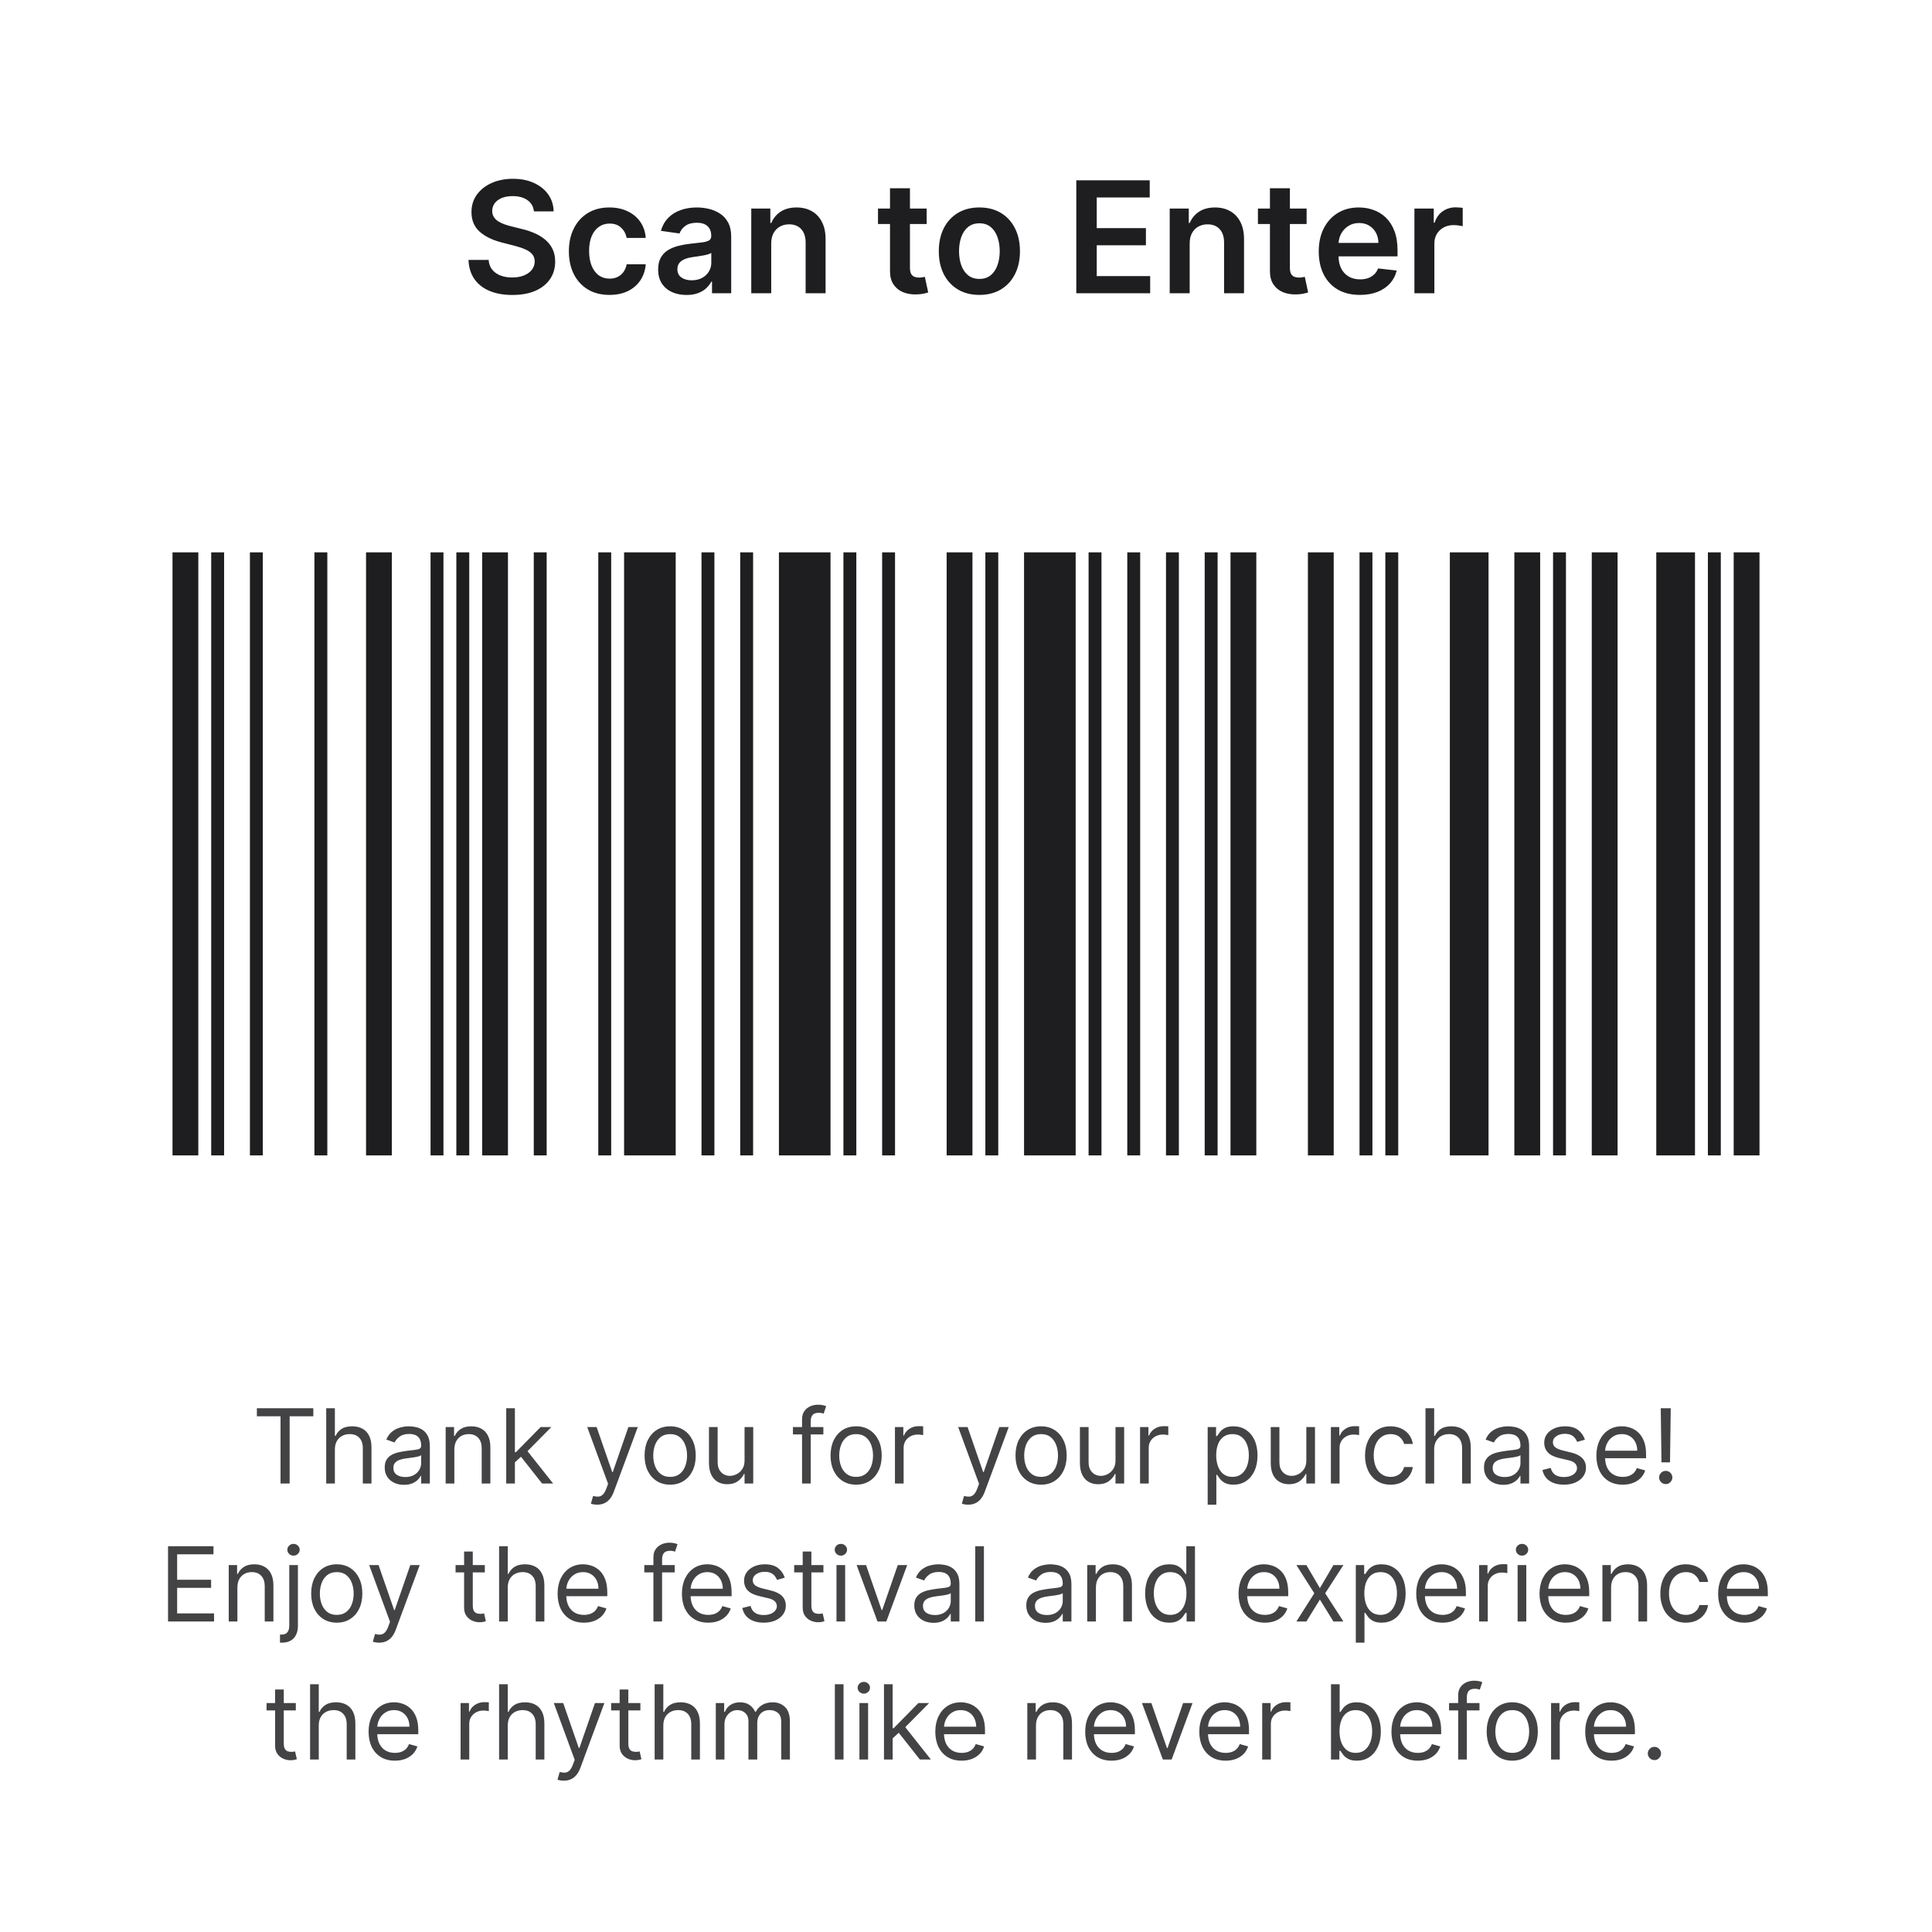 <svg width="224" height="224" viewBox="0 0 224 224" fill="none" xmlns="http://www.w3.org/2000/svg">
<path d="M61.906 24.508C61.846 23.95 61.594 23.515 61.151 23.204C60.712 22.893 60.141 22.737 59.438 22.737C58.944 22.737 58.52 22.812 58.166 22.961C57.812 23.11 57.542 23.312 57.354 23.568C57.167 23.824 57.071 24.116 57.067 24.444C57.067 24.717 57.129 24.953 57.252 25.153C57.38 25.354 57.553 25.524 57.77 25.665C57.987 25.801 58.228 25.916 58.492 26.01C58.756 26.104 59.023 26.183 59.291 26.246L60.519 26.553C61.013 26.668 61.488 26.824 61.944 27.02C62.404 27.216 62.815 27.463 63.178 27.761C63.544 28.06 63.834 28.42 64.047 28.842C64.26 29.264 64.367 29.758 64.367 30.325C64.367 31.092 64.171 31.767 63.778 32.351C63.386 32.93 62.82 33.384 62.078 33.712C61.341 34.036 60.448 34.198 59.4 34.198C58.381 34.198 57.497 34.041 56.747 33.725C56.001 33.41 55.418 32.95 54.996 32.344C54.578 31.739 54.352 31.002 54.318 30.133H56.651C56.685 30.589 56.826 30.968 57.073 31.271C57.32 31.573 57.642 31.799 58.038 31.948C58.439 32.097 58.886 32.172 59.381 32.172C59.896 32.172 60.348 32.095 60.736 31.942C61.128 31.784 61.435 31.567 61.656 31.29C61.878 31.009 61.991 30.68 61.995 30.305C61.991 29.965 61.891 29.683 61.695 29.462C61.499 29.236 61.224 29.048 60.87 28.899C60.521 28.746 60.111 28.609 59.643 28.49L58.153 28.107C57.075 27.829 56.223 27.41 55.597 26.847C54.974 26.28 54.663 25.528 54.663 24.591C54.663 23.82 54.872 23.144 55.29 22.565C55.712 21.985 56.285 21.535 57.009 21.216C57.734 20.892 58.554 20.73 59.47 20.73C60.399 20.73 61.213 20.892 61.912 21.216C62.615 21.535 63.167 21.981 63.568 22.552C63.968 23.119 64.175 23.771 64.188 24.508H61.906ZM70.661 34.192C69.681 34.192 68.839 33.977 68.136 33.546C67.437 33.116 66.898 32.521 66.519 31.763C66.144 31 65.957 30.122 65.957 29.129C65.957 28.132 66.148 27.252 66.532 26.489C66.915 25.722 67.457 25.126 68.155 24.7C68.859 24.269 69.689 24.054 70.648 24.054C71.445 24.054 72.15 24.201 72.764 24.495C73.382 24.785 73.874 25.196 74.241 25.729C74.607 26.257 74.816 26.875 74.867 27.582H72.655C72.566 27.109 72.353 26.715 72.016 26.4C71.684 26.08 71.239 25.921 70.68 25.921C70.207 25.921 69.792 26.048 69.434 26.304C69.076 26.555 68.797 26.918 68.596 27.391C68.4 27.864 68.302 28.43 68.302 29.091C68.302 29.76 68.4 30.335 68.596 30.817C68.792 31.294 69.067 31.663 69.421 31.923C69.779 32.178 70.199 32.306 70.68 32.306C71.021 32.306 71.326 32.242 71.594 32.114C71.867 31.982 72.095 31.793 72.278 31.546C72.462 31.298 72.587 30.998 72.655 30.644H74.867C74.812 31.339 74.607 31.954 74.253 32.492C73.9 33.024 73.418 33.442 72.809 33.744C72.199 34.043 71.484 34.192 70.661 34.192ZM79.592 34.198C78.97 34.198 78.41 34.087 77.911 33.866C77.417 33.64 77.025 33.307 76.735 32.869C76.45 32.43 76.307 31.889 76.307 31.245C76.307 30.691 76.409 30.233 76.614 29.871C76.818 29.509 77.097 29.219 77.451 29.001C77.805 28.784 78.203 28.62 78.646 28.509C79.094 28.394 79.556 28.311 80.033 28.26C80.609 28.2 81.075 28.147 81.433 28.1C81.791 28.049 82.051 27.972 82.213 27.87C82.379 27.764 82.462 27.599 82.462 27.378V27.34C82.462 26.858 82.32 26.485 82.034 26.221C81.749 25.957 81.337 25.825 80.8 25.825C80.234 25.825 79.784 25.948 79.452 26.195C79.124 26.442 78.902 26.734 78.787 27.071L76.626 26.764C76.797 26.168 77.078 25.669 77.47 25.268C77.862 24.864 78.342 24.561 78.908 24.361C79.475 24.156 80.102 24.054 80.788 24.054C81.261 24.054 81.731 24.109 82.2 24.22C82.669 24.331 83.097 24.514 83.485 24.77C83.873 25.021 84.184 25.364 84.418 25.799C84.657 26.234 84.776 26.777 84.776 27.429V34H82.552V32.651H82.475C82.335 32.924 82.136 33.18 81.881 33.418C81.629 33.653 81.312 33.842 80.928 33.987C80.549 34.128 80.104 34.198 79.592 34.198ZM80.193 32.498C80.658 32.498 81.06 32.406 81.401 32.223C81.742 32.035 82.004 31.788 82.188 31.482C82.375 31.175 82.469 30.84 82.469 30.478V29.321C82.396 29.381 82.273 29.436 82.098 29.487C81.928 29.538 81.736 29.583 81.523 29.621C81.31 29.66 81.099 29.694 80.89 29.724C80.681 29.754 80.5 29.779 80.347 29.8C80.001 29.847 79.692 29.924 79.42 30.03C79.147 30.137 78.932 30.286 78.774 30.478C78.617 30.666 78.538 30.908 78.538 31.207C78.538 31.633 78.693 31.954 79.004 32.172C79.315 32.389 79.712 32.498 80.193 32.498ZM89.417 28.247V34H87.103V24.182H89.315V25.85H89.43C89.656 25.3 90.016 24.864 90.51 24.54C91.008 24.216 91.624 24.054 92.357 24.054C93.035 24.054 93.625 24.199 94.128 24.489C94.635 24.778 95.027 25.198 95.304 25.748C95.585 26.298 95.724 26.965 95.719 27.749V34H93.406V28.107C93.406 27.45 93.235 26.937 92.894 26.566C92.558 26.195 92.091 26.01 91.494 26.01C91.09 26.01 90.729 26.099 90.414 26.278C90.103 26.453 89.858 26.707 89.679 27.039C89.504 27.371 89.417 27.774 89.417 28.247ZM107.439 24.182V25.972H101.795V24.182H107.439ZM103.189 21.829H105.502V31.047C105.502 31.358 105.549 31.597 105.643 31.763C105.741 31.925 105.869 32.035 106.027 32.095C106.184 32.155 106.359 32.185 106.551 32.185C106.696 32.185 106.828 32.174 106.947 32.153C107.071 32.131 107.164 32.112 107.228 32.095L107.618 33.904C107.495 33.947 107.318 33.994 107.088 34.045C106.862 34.096 106.585 34.126 106.257 34.134C105.677 34.151 105.155 34.064 104.691 33.872C104.226 33.676 103.858 33.374 103.585 32.965C103.316 32.555 103.184 32.044 103.189 31.43V21.829ZM113.552 34.192C112.593 34.192 111.762 33.981 111.059 33.559C110.356 33.137 109.81 32.547 109.422 31.788C109.039 31.03 108.847 30.143 108.847 29.129C108.847 28.115 109.039 27.227 109.422 26.464C109.81 25.701 110.356 25.109 111.059 24.687C111.762 24.265 112.593 24.054 113.552 24.054C114.51 24.054 115.341 24.265 116.045 24.687C116.748 25.109 117.291 25.701 117.675 26.464C118.062 27.227 118.256 28.115 118.256 29.129C118.256 30.143 118.062 31.03 117.675 31.788C117.291 32.547 116.748 33.137 116.045 33.559C115.341 33.981 114.51 34.192 113.552 34.192ZM113.564 32.338C114.084 32.338 114.519 32.195 114.868 31.91C115.218 31.62 115.478 31.232 115.648 30.746C115.823 30.261 115.91 29.72 115.91 29.123C115.91 28.522 115.823 27.979 115.648 27.493C115.478 27.003 115.218 26.613 114.868 26.323C114.519 26.033 114.084 25.889 113.564 25.889C113.032 25.889 112.589 26.033 112.235 26.323C111.885 26.613 111.623 27.003 111.449 27.493C111.278 27.979 111.193 28.522 111.193 29.123C111.193 29.72 111.278 30.261 111.449 30.746C111.623 31.232 111.885 31.62 112.235 31.91C112.589 32.195 113.032 32.338 113.564 32.338ZM124.787 34V20.909H133.301V22.897H127.159V26.451H132.86V28.439H127.159V32.012H133.353V34H124.787ZM137.933 28.247V34H135.619V24.182H137.83V25.85H137.945C138.171 25.3 138.531 24.864 139.026 24.54C139.524 24.216 140.14 24.054 140.873 24.054C141.55 24.054 142.141 24.199 142.643 24.489C143.151 24.778 143.543 25.198 143.82 25.748C144.101 26.298 144.239 26.965 144.235 27.749V34H141.921V28.107C141.921 27.45 141.751 26.937 141.41 26.566C141.073 26.195 140.607 26.01 140.01 26.01C139.605 26.01 139.245 26.099 138.93 26.278C138.619 26.453 138.374 26.707 138.195 27.039C138.02 27.371 137.933 27.774 137.933 28.247ZM151.49 24.182V25.972H145.846V24.182H151.49ZM147.239 21.829H149.553V31.047C149.553 31.358 149.6 31.597 149.694 31.763C149.792 31.925 149.92 32.035 150.077 32.095C150.235 32.155 150.41 32.185 150.602 32.185C150.746 32.185 150.879 32.174 150.998 32.153C151.121 32.131 151.215 32.112 151.279 32.095L151.669 33.904C151.545 33.947 151.369 33.994 151.138 34.045C150.913 34.096 150.636 34.126 150.308 34.134C149.728 34.151 149.206 34.064 148.741 33.872C148.277 33.676 147.908 33.374 147.636 32.965C147.367 32.555 147.235 32.044 147.239 31.43V21.829ZM157.666 34.192C156.682 34.192 155.832 33.987 155.116 33.578C154.404 33.165 153.857 32.581 153.473 31.827C153.09 31.068 152.898 30.175 152.898 29.148C152.898 28.139 153.09 27.252 153.473 26.489C153.861 25.722 154.402 25.126 155.097 24.7C155.791 24.269 156.607 24.054 157.545 24.054C158.15 24.054 158.721 24.152 159.258 24.348C159.799 24.54 160.276 24.838 160.69 25.243C161.107 25.648 161.436 26.163 161.674 26.79C161.913 27.412 162.032 28.153 162.032 29.014V29.724H153.985V28.164H159.814C159.81 27.721 159.714 27.327 159.526 26.982C159.339 26.632 159.077 26.357 158.74 26.157C158.408 25.957 158.02 25.857 157.577 25.857C157.104 25.857 156.688 25.972 156.33 26.202C155.972 26.428 155.693 26.726 155.493 27.097C155.297 27.463 155.197 27.866 155.193 28.305V29.666C155.193 30.237 155.297 30.727 155.506 31.136C155.715 31.541 156.007 31.852 156.382 32.07C156.757 32.283 157.195 32.389 157.698 32.389C158.035 32.389 158.34 32.342 158.612 32.249C158.885 32.151 159.122 32.008 159.322 31.82C159.522 31.633 159.673 31.401 159.776 31.124L161.936 31.366C161.8 31.938 161.54 32.436 161.156 32.862C160.777 33.284 160.291 33.612 159.699 33.847C159.107 34.077 158.429 34.192 157.666 34.192ZM163.99 34V24.182H166.233V25.818H166.336C166.515 25.251 166.821 24.815 167.256 24.508C167.695 24.197 168.196 24.041 168.758 24.041C168.886 24.041 169.029 24.048 169.186 24.06C169.348 24.069 169.483 24.084 169.589 24.105V26.234C169.491 26.2 169.336 26.17 169.123 26.144C168.914 26.114 168.711 26.099 168.515 26.099C168.093 26.099 167.714 26.191 167.377 26.374C167.045 26.553 166.783 26.803 166.591 27.122C166.4 27.442 166.304 27.81 166.304 28.228V34H163.99Z" fill="#1E1E20"/>
<path d="M22.992 64.041H20V133.959H22.992V64.041Z" fill="#1E1E20"/>
<path d="M25.983 64.041H24.487V133.959H25.983V64.041Z" fill="#1E1E20"/>
<path d="M30.471 64.041H28.976V133.959H30.471V64.041Z" fill="#1E1E20"/>
<path d="M37.951 64.041H36.455V133.959H37.951V64.041Z" fill="#1E1E20"/>
<path d="M45.431 64.041H42.44V133.959H45.431V64.041Z" fill="#1E1E20"/>
<path d="M51.415 64.041H49.919V133.959H51.415V64.041Z" fill="#1E1E20"/>
<path d="M54.406 64.041H52.91V133.959H54.406V64.041Z" fill="#1E1E20"/>
<path d="M58.894 64.041H55.902V133.959H58.894V64.041Z" fill="#1E1E20"/>
<path d="M63.382 64.041H61.886V133.959H63.382V64.041Z" fill="#1E1E20"/>
<path d="M70.862 64.041H69.366V133.959H70.862V64.041Z" fill="#1E1E20"/>
<path d="M78.342 64.041H72.358V133.959H78.342V64.041Z" fill="#1E1E20"/>
<path d="M82.829 64.041H81.333V133.959H82.829V64.041Z" fill="#1E1E20"/>
<path d="M87.317 64.041H85.821V133.959H87.317V64.041Z" fill="#1E1E20"/>
<path d="M96.292 64.041H90.309V133.959H96.292V64.041Z" fill="#1E1E20"/>
<path d="M99.284 64.041H97.788V133.959H99.284V64.041Z" fill="#1E1E20"/>
<path d="M103.772 64.041H102.276V133.959H103.772V64.041Z" fill="#1E1E20"/>
<path d="M112.748 64.041H109.756V133.959H112.748V64.041Z" fill="#1E1E20"/>
<path d="M115.74 64.041H114.244V133.959H115.74V64.041Z" fill="#1E1E20"/>
<path d="M124.715 64.041H118.731V133.959H124.715V64.041Z" fill="#1E1E20"/>
<path d="M127.708 64.041H126.212V133.959H127.708V64.041Z" fill="#1E1E20"/>
<path d="M132.195 64.041H130.699V133.959H132.195V64.041Z" fill="#1E1E20"/>
<path d="M136.682 64.041H135.187V133.959H136.682V64.041Z" fill="#1E1E20"/>
<path d="M141.171 64.041H139.675V133.959H141.171V64.041Z" fill="#1E1E20"/>
<path d="M145.659 64.041H142.667V133.959H145.659V64.041Z" fill="#1E1E20"/>
<path d="M154.633 64.041H151.642V133.959H154.633V64.041Z" fill="#1E1E20"/>
<path d="M159.122 64.041H157.626V133.959H159.122V64.041Z" fill="#1E1E20"/>
<path d="M162.114 64.041H160.618V133.959H162.114V64.041Z" fill="#1E1E20"/>
<path d="M172.585 64.041H168.098V133.959H172.585V64.041Z" fill="#1E1E20"/>
<path d="M178.569 64.041H175.577V133.959H178.569V64.041Z" fill="#1E1E20"/>
<path d="M181.56 64.041H180.064V133.959H181.56V64.041Z" fill="#1E1E20"/>
<path d="M187.545 64.041H184.553V133.959H187.545V64.041Z" fill="#1E1E20"/>
<path d="M196.52 64.041H192.032V133.959H196.52V64.041Z" fill="#1E1E20"/>
<path d="M199.513 64.041H198.017V133.959H199.513V64.041Z" fill="#1E1E20"/>
<path d="M204 64.041H201.008V133.959H204V64.041Z" fill="#1E1E20"/>
<path d="M29.781 164.21V163.273H36.326V164.21H33.582V172H32.525V164.21H29.781ZM38.827 168.062V172H37.821V163.273H38.827V166.477H38.912C39.065 166.139 39.295 165.871 39.602 165.672C39.912 165.47 40.324 165.369 40.838 165.369C41.284 165.369 41.675 165.459 42.01 165.638C42.345 165.814 42.605 166.085 42.79 166.452C42.977 166.815 43.071 167.278 43.071 167.841V172H42.065V167.909C42.065 167.389 41.93 166.987 41.66 166.703C41.393 166.416 41.023 166.273 40.548 166.273C40.219 166.273 39.923 166.342 39.662 166.482C39.403 166.621 39.199 166.824 39.048 167.091C38.9 167.358 38.827 167.682 38.827 168.062ZM46.837 172.153C46.422 172.153 46.046 172.075 45.708 171.919C45.37 171.76 45.101 171.531 44.902 171.233C44.703 170.932 44.604 170.568 44.604 170.142C44.604 169.767 44.678 169.463 44.825 169.23C44.973 168.994 45.171 168.81 45.418 168.676C45.665 168.543 45.938 168.443 46.236 168.378C46.537 168.31 46.84 168.256 47.144 168.216C47.541 168.165 47.864 168.126 48.111 168.101C48.361 168.072 48.543 168.026 48.656 167.96C48.773 167.895 48.831 167.781 48.831 167.619V167.585C48.831 167.165 48.716 166.838 48.486 166.605C48.259 166.372 47.913 166.256 47.45 166.256C46.97 166.256 46.594 166.361 46.321 166.571C46.048 166.781 45.857 167.006 45.746 167.244L44.791 166.903C44.962 166.506 45.189 166.196 45.473 165.974C45.76 165.75 46.073 165.594 46.411 165.506C46.752 165.415 47.087 165.369 47.416 165.369C47.627 165.369 47.868 165.395 48.141 165.446C48.416 165.494 48.682 165.595 48.938 165.749C49.196 165.902 49.411 166.134 49.581 166.443C49.752 166.753 49.837 167.168 49.837 167.688V172H48.831V171.114H48.78C48.712 171.256 48.598 171.408 48.439 171.57C48.28 171.732 48.068 171.869 47.804 171.983C47.54 172.097 47.218 172.153 46.837 172.153ZM46.99 171.25C47.388 171.25 47.723 171.172 47.996 171.016C48.272 170.859 48.479 170.658 48.618 170.411C48.76 170.163 48.831 169.903 48.831 169.631V168.71C48.788 168.761 48.695 168.808 48.55 168.851C48.408 168.891 48.243 168.926 48.056 168.957C47.871 168.986 47.691 169.011 47.514 169.034C47.341 169.054 47.2 169.071 47.093 169.085C46.831 169.119 46.587 169.175 46.36 169.251C46.135 169.325 45.953 169.437 45.814 169.588C45.678 169.736 45.61 169.937 45.61 170.193C45.61 170.543 45.739 170.807 45.997 170.986C46.259 171.162 46.59 171.25 46.99 171.25ZM52.678 168.062V172H51.672V165.455H52.644V166.477H52.729C52.883 166.145 53.116 165.878 53.428 165.676C53.741 165.472 54.144 165.369 54.638 165.369C55.081 165.369 55.469 165.46 55.802 165.642C56.134 165.821 56.393 166.094 56.577 166.46C56.762 166.824 56.854 167.284 56.854 167.841V172H55.849V167.909C55.849 167.395 55.715 166.994 55.448 166.707C55.181 166.418 54.815 166.273 54.349 166.273C54.028 166.273 53.741 166.342 53.488 166.482C53.238 166.621 53.04 166.824 52.895 167.091C52.751 167.358 52.678 167.682 52.678 168.062ZM59.629 169.614L59.612 168.369H59.817L62.681 165.455H63.925L60.874 168.54H60.788L59.629 169.614ZM58.692 172V163.273H59.698V172H58.692ZM62.851 172L60.294 168.761L61.01 168.062L64.129 172H62.851ZM69.242 174.455C69.072 174.455 68.92 174.44 68.786 174.412C68.653 174.386 68.56 174.361 68.509 174.335L68.765 173.449C69.009 173.511 69.225 173.534 69.412 173.517C69.6 173.5 69.766 173.416 69.911 173.266C70.059 173.118 70.194 172.878 70.316 172.545L70.503 172.034L68.083 165.455H69.174L70.981 170.67H71.049L72.856 165.455H73.947L71.168 172.955C71.043 173.293 70.888 173.572 70.704 173.794C70.519 174.018 70.305 174.185 70.06 174.293C69.819 174.401 69.546 174.455 69.242 174.455ZM77.699 172.136C77.108 172.136 76.589 171.996 76.143 171.714C75.7 171.433 75.353 171.04 75.103 170.534C74.856 170.028 74.733 169.437 74.733 168.761C74.733 168.08 74.856 167.484 75.103 166.976C75.353 166.467 75.7 166.072 76.143 165.791C76.589 165.51 77.108 165.369 77.699 165.369C78.29 165.369 78.807 165.51 79.25 165.791C79.696 166.072 80.042 166.467 80.29 166.976C80.54 167.484 80.665 168.08 80.665 168.761C80.665 169.437 80.54 170.028 80.29 170.534C80.042 171.04 79.696 171.433 79.25 171.714C78.807 171.996 78.29 172.136 77.699 172.136ZM77.699 171.233C78.147 171.233 78.517 171.118 78.807 170.888C79.096 170.658 79.311 170.355 79.45 169.98C79.589 169.605 79.659 169.199 79.659 168.761C79.659 168.324 79.589 167.916 79.45 167.538C79.311 167.161 79.096 166.855 78.807 166.622C78.517 166.389 78.147 166.273 77.699 166.273C77.25 166.273 76.88 166.389 76.591 166.622C76.301 166.855 76.087 167.161 75.947 167.538C75.808 167.916 75.739 168.324 75.739 168.761C75.739 169.199 75.808 169.605 75.947 169.98C76.087 170.355 76.301 170.658 76.591 170.888C76.88 171.118 77.25 171.233 77.699 171.233ZM86.325 169.324V165.455H87.33V172H86.325V170.892H86.257C86.103 171.224 85.865 171.507 85.541 171.74C85.217 171.97 84.808 172.085 84.313 172.085C83.904 172.085 83.541 171.996 83.222 171.817C82.904 171.635 82.654 171.362 82.472 170.999C82.291 170.632 82.2 170.17 82.2 169.614V165.455H83.205V169.545C83.205 170.023 83.339 170.403 83.606 170.688C83.876 170.972 84.22 171.114 84.637 171.114C84.887 171.114 85.141 171.05 85.4 170.922C85.661 170.794 85.88 170.598 86.056 170.334C86.235 170.07 86.325 169.733 86.325 169.324ZM95.462 165.455V166.307H91.934V165.455H95.462ZM92.991 172V164.551C92.991 164.176 93.079 163.864 93.255 163.614C93.431 163.364 93.66 163.176 93.941 163.051C94.222 162.926 94.519 162.864 94.832 162.864C95.079 162.864 95.28 162.884 95.437 162.923C95.593 162.963 95.709 163 95.786 163.034L95.496 163.903C95.445 163.886 95.374 163.865 95.283 163.839C95.195 163.814 95.079 163.801 94.934 163.801C94.601 163.801 94.361 163.885 94.214 164.053C94.069 164.22 93.996 164.466 93.996 164.79V172H92.991ZM99.261 172.136C98.67 172.136 98.152 171.996 97.706 171.714C97.263 171.433 96.916 171.04 96.666 170.534C96.419 170.028 96.295 169.437 96.295 168.761C96.295 168.08 96.419 167.484 96.666 166.976C96.916 166.467 97.263 166.072 97.706 165.791C98.152 165.51 98.67 165.369 99.261 165.369C99.852 165.369 100.369 165.51 100.812 165.791C101.258 166.072 101.605 166.467 101.852 166.976C102.102 167.484 102.227 168.08 102.227 168.761C102.227 169.437 102.102 170.028 101.852 170.534C101.605 171.04 101.258 171.433 100.812 171.714C100.369 171.996 99.852 172.136 99.261 172.136ZM99.261 171.233C99.71 171.233 100.079 171.118 100.369 170.888C100.659 170.658 100.873 170.355 101.013 169.98C101.152 169.605 101.221 169.199 101.221 168.761C101.221 168.324 101.152 167.916 101.013 167.538C100.873 167.161 100.659 166.855 100.369 166.622C100.079 166.389 99.71 166.273 99.261 166.273C98.812 166.273 98.443 166.389 98.153 166.622C97.864 166.855 97.649 167.161 97.51 167.538C97.371 167.916 97.301 168.324 97.301 168.761C97.301 169.199 97.371 169.605 97.51 169.98C97.649 170.355 97.864 170.658 98.153 170.888C98.443 171.118 98.812 171.233 99.261 171.233ZM103.762 172V165.455H104.734V166.443H104.802C104.921 166.119 105.137 165.857 105.45 165.655C105.762 165.453 106.115 165.352 106.507 165.352C106.58 165.352 106.673 165.354 106.784 165.357C106.894 165.359 106.978 165.364 107.035 165.369V166.392C107.001 166.384 106.923 166.371 106.801 166.354C106.681 166.334 106.555 166.324 106.421 166.324C106.103 166.324 105.819 166.391 105.569 166.524C105.322 166.655 105.126 166.837 104.981 167.07C104.839 167.3 104.768 167.562 104.768 167.858V172H103.762ZM112.25 174.455C112.079 174.455 111.927 174.44 111.794 174.412C111.66 174.386 111.568 174.361 111.517 174.335L111.773 173.449C112.017 173.511 112.233 173.534 112.42 173.517C112.608 173.5 112.774 173.416 112.919 173.266C113.067 173.118 113.202 172.878 113.324 172.545L113.511 172.034L111.091 165.455H112.182L113.988 170.67H114.057L115.863 165.455H116.954L114.176 172.955C114.051 173.293 113.896 173.572 113.711 173.794C113.527 174.018 113.312 174.185 113.068 174.293C112.827 174.401 112.554 174.455 112.25 174.455ZM120.706 172.136C120.116 172.136 119.597 171.996 119.151 171.714C118.708 171.433 118.361 171.04 118.111 170.534C117.864 170.028 117.741 169.437 117.741 168.761C117.741 168.08 117.864 167.484 118.111 166.976C118.361 166.467 118.708 166.072 119.151 165.791C119.597 165.51 120.116 165.369 120.706 165.369C121.297 165.369 121.814 165.51 122.258 165.791C122.704 166.072 123.05 166.467 123.297 166.976C123.547 167.484 123.672 168.08 123.672 168.761C123.672 169.437 123.547 170.028 123.297 170.534C123.05 171.04 122.704 171.433 122.258 171.714C121.814 171.996 121.297 172.136 120.706 172.136ZM120.706 171.233C121.155 171.233 121.525 171.118 121.814 170.888C122.104 170.658 122.319 170.355 122.458 169.98C122.597 169.605 122.667 169.199 122.667 168.761C122.667 168.324 122.597 167.916 122.458 167.538C122.319 167.161 122.104 166.855 121.814 166.622C121.525 166.389 121.155 166.273 120.706 166.273C120.258 166.273 119.888 166.389 119.599 166.622C119.309 166.855 119.094 167.161 118.955 167.538C118.816 167.916 118.746 168.324 118.746 168.761C118.746 169.199 118.816 169.605 118.955 169.98C119.094 170.355 119.309 170.658 119.599 170.888C119.888 171.118 120.258 171.233 120.706 171.233ZM129.333 169.324V165.455H130.338V172H129.333V170.892H129.264C129.111 171.224 128.872 171.507 128.548 171.74C128.225 171.97 127.816 172.085 127.321 172.085C126.912 172.085 126.548 171.996 126.23 171.817C125.912 171.635 125.662 171.362 125.48 170.999C125.298 170.632 125.208 170.17 125.208 169.614V165.455H126.213V169.545C126.213 170.023 126.347 170.403 126.614 170.688C126.884 170.972 127.227 171.114 127.645 171.114C127.895 171.114 128.149 171.05 128.408 170.922C128.669 170.794 128.888 170.598 129.064 170.334C129.243 170.07 129.333 169.733 129.333 169.324ZM132.18 172V165.455H133.152V166.443H133.22C133.339 166.119 133.555 165.857 133.868 165.655C134.18 165.453 134.532 165.352 134.925 165.352C134.998 165.352 135.091 165.354 135.202 165.357C135.312 165.359 135.396 165.364 135.453 165.369V166.392C135.419 166.384 135.341 166.371 135.219 166.354C135.099 166.334 134.973 166.324 134.839 166.324C134.521 166.324 134.237 166.391 133.987 166.524C133.74 166.655 133.544 166.837 133.399 167.07C133.257 167.3 133.186 167.562 133.186 167.858V172H132.18ZM140.02 174.455V165.455H140.992V166.494H141.111C141.185 166.381 141.287 166.236 141.418 166.06C141.551 165.881 141.742 165.722 141.989 165.582C142.239 165.44 142.577 165.369 143.003 165.369C143.554 165.369 144.04 165.507 144.46 165.783C144.881 166.058 145.209 166.449 145.445 166.955C145.681 167.46 145.798 168.057 145.798 168.744C145.798 169.438 145.681 170.038 145.445 170.547C145.209 171.053 144.882 171.445 144.465 171.723C144.047 171.999 143.566 172.136 143.02 172.136C142.6 172.136 142.263 172.067 142.01 171.928C141.757 171.786 141.563 171.625 141.426 171.446C141.29 171.264 141.185 171.114 141.111 170.994H141.026V174.455H140.02ZM141.009 168.727C141.009 169.222 141.081 169.658 141.226 170.036C141.371 170.411 141.583 170.705 141.861 170.918C142.139 171.128 142.48 171.233 142.884 171.233C143.304 171.233 143.655 171.122 143.936 170.901C144.22 170.676 144.433 170.375 144.575 169.997C144.72 169.616 144.793 169.193 144.793 168.727C144.793 168.267 144.722 167.852 144.58 167.483C144.441 167.111 144.229 166.817 143.945 166.601C143.664 166.382 143.31 166.273 142.884 166.273C142.475 166.273 142.131 166.376 141.852 166.584C141.574 166.788 141.364 167.075 141.222 167.445C141.08 167.811 141.009 168.239 141.009 168.727ZM151.458 169.324V165.455H152.463V172H151.458V170.892H151.389C151.236 171.224 150.997 171.507 150.673 171.74C150.35 171.97 149.941 172.085 149.446 172.085C149.037 172.085 148.673 171.996 148.355 171.817C148.037 171.635 147.787 171.362 147.605 170.999C147.423 170.632 147.333 170.17 147.333 169.614V165.455H148.338V169.545C148.338 170.023 148.472 170.403 148.739 170.688C149.009 170.972 149.352 171.114 149.77 171.114C150.02 171.114 150.274 171.05 150.533 170.922C150.794 170.794 151.013 170.598 151.189 170.334C151.368 170.07 151.458 169.733 151.458 169.324ZM154.305 172V165.455H155.277V166.443H155.345C155.464 166.119 155.68 165.857 155.993 165.655C156.305 165.453 156.657 165.352 157.05 165.352C157.123 165.352 157.216 165.354 157.327 165.357C157.437 165.359 157.521 165.364 157.578 165.369V166.392C157.544 166.384 157.466 166.371 157.344 166.354C157.224 166.334 157.098 166.324 156.964 166.324C156.646 166.324 156.362 166.391 156.112 166.524C155.865 166.655 155.669 166.837 155.524 167.07C155.382 167.3 155.311 167.562 155.311 167.858V172H154.305ZM161.23 172.136C160.616 172.136 160.088 171.991 159.645 171.702C159.202 171.412 158.861 171.013 158.622 170.504C158.383 169.996 158.264 169.415 158.264 168.761C158.264 168.097 158.386 167.51 158.631 167.001C158.878 166.49 159.221 166.091 159.662 165.804C160.105 165.514 160.622 165.369 161.213 165.369C161.673 165.369 162.088 165.455 162.457 165.625C162.827 165.795 163.129 166.034 163.365 166.341C163.601 166.648 163.747 167.006 163.804 167.415H162.798C162.721 167.116 162.551 166.852 162.287 166.622C162.025 166.389 161.673 166.273 161.23 166.273C160.838 166.273 160.494 166.375 160.199 166.58C159.906 166.781 159.677 167.067 159.513 167.436C159.351 167.803 159.27 168.233 159.27 168.727C159.27 169.233 159.349 169.673 159.508 170.048C159.67 170.423 159.898 170.714 160.19 170.922C160.486 171.129 160.832 171.233 161.23 171.233C161.491 171.233 161.729 171.188 161.942 171.097C162.155 171.006 162.335 170.875 162.483 170.705C162.631 170.534 162.736 170.33 162.798 170.091H163.804C163.747 170.477 163.606 170.825 163.382 171.135C163.16 171.442 162.866 171.686 162.5 171.868C162.136 172.047 161.713 172.136 161.23 172.136ZM166.28 168.062V172H165.274V163.273H166.28V166.477H166.365C166.518 166.139 166.748 165.871 167.055 165.672C167.365 165.47 167.777 165.369 168.291 165.369C168.737 165.369 169.128 165.459 169.463 165.638C169.798 165.814 170.058 166.085 170.243 166.452C170.43 166.815 170.524 167.278 170.524 167.841V172H169.518V167.909C169.518 167.389 169.383 166.987 169.113 166.703C168.846 166.416 168.476 166.273 168.001 166.273C167.672 166.273 167.376 166.342 167.115 166.482C166.856 166.621 166.652 166.824 166.501 167.091C166.354 167.358 166.28 167.682 166.28 168.062ZM174.29 172.153C173.875 172.153 173.499 172.075 173.161 171.919C172.823 171.76 172.554 171.531 172.355 171.233C172.156 170.932 172.057 170.568 172.057 170.142C172.057 169.767 172.131 169.463 172.279 169.23C172.426 168.994 172.624 168.81 172.871 168.676C173.118 168.543 173.391 168.443 173.689 168.378C173.99 168.31 174.293 168.256 174.597 168.216C174.994 168.165 175.317 168.126 175.564 168.101C175.814 168.072 175.996 168.026 176.11 167.96C176.226 167.895 176.284 167.781 176.284 167.619V167.585C176.284 167.165 176.169 166.838 175.939 166.605C175.712 166.372 175.367 166.256 174.904 166.256C174.423 166.256 174.047 166.361 173.774 166.571C173.502 166.781 173.31 167.006 173.199 167.244L172.244 166.903C172.415 166.506 172.642 166.196 172.926 165.974C173.213 165.75 173.526 165.594 173.864 165.506C174.205 165.415 174.54 165.369 174.869 165.369C175.08 165.369 175.321 165.395 175.594 165.446C175.869 165.494 176.135 165.595 176.391 165.749C176.649 165.902 176.864 166.134 177.034 166.443C177.205 166.753 177.29 167.168 177.29 167.688V172H176.284V171.114H176.233C176.165 171.256 176.051 171.408 175.892 171.57C175.733 171.732 175.521 171.869 175.257 171.983C174.993 172.097 174.671 172.153 174.29 172.153ZM174.443 171.25C174.841 171.25 175.176 171.172 175.449 171.016C175.725 170.859 175.932 170.658 176.071 170.411C176.213 170.163 176.284 169.903 176.284 169.631V168.71C176.242 168.761 176.148 168.808 176.003 168.851C175.861 168.891 175.696 168.926 175.509 168.957C175.324 168.986 175.144 169.011 174.968 169.034C174.794 169.054 174.654 169.071 174.546 169.085C174.284 169.119 174.04 169.175 173.813 169.251C173.588 169.325 173.406 169.437 173.267 169.588C173.131 169.736 173.063 169.937 173.063 170.193C173.063 170.543 173.192 170.807 173.45 170.986C173.712 171.162 174.043 171.25 174.443 171.25ZM183.762 166.92L182.858 167.176C182.802 167.026 182.718 166.879 182.607 166.737C182.499 166.592 182.351 166.473 182.164 166.379C181.976 166.286 181.736 166.239 181.444 166.239C181.043 166.239 180.709 166.331 180.442 166.516C180.178 166.697 180.046 166.929 180.046 167.21C180.046 167.46 180.137 167.658 180.319 167.803C180.501 167.947 180.785 168.068 181.171 168.165L182.143 168.403C182.728 168.545 183.164 168.763 183.451 169.055C183.738 169.345 183.881 169.719 183.881 170.176C183.881 170.551 183.773 170.886 183.557 171.182C183.344 171.477 183.046 171.71 182.662 171.881C182.279 172.051 181.833 172.136 181.324 172.136C180.657 172.136 180.104 171.991 179.667 171.702C179.229 171.412 178.952 170.989 178.836 170.432L179.79 170.193C179.881 170.545 180.053 170.81 180.306 170.986C180.562 171.162 180.895 171.25 181.307 171.25C181.776 171.25 182.148 171.151 182.424 170.952C182.702 170.75 182.841 170.509 182.841 170.227C182.841 170 182.762 169.81 182.603 169.656C182.444 169.5 182.199 169.384 181.87 169.307L180.779 169.051C180.18 168.909 179.739 168.689 179.458 168.391C179.18 168.089 179.04 167.713 179.04 167.261C179.04 166.892 179.144 166.565 179.351 166.281C179.562 165.997 179.847 165.774 180.208 165.612C180.572 165.45 180.983 165.369 181.444 165.369C182.091 165.369 182.6 165.511 182.969 165.795C183.341 166.08 183.606 166.455 183.762 166.92ZM188.139 172.136C187.509 172.136 186.965 171.997 186.507 171.719C186.053 171.438 185.702 171.045 185.455 170.543C185.21 170.037 185.088 169.449 185.088 168.778C185.088 168.108 185.21 167.517 185.455 167.006C185.702 166.491 186.046 166.091 186.486 165.804C186.929 165.514 187.446 165.369 188.037 165.369C188.378 165.369 188.715 165.426 189.047 165.54C189.379 165.653 189.682 165.838 189.955 166.094C190.227 166.347 190.445 166.682 190.607 167.099C190.769 167.517 190.85 168.031 190.85 168.642V169.068H185.804V168.199H189.827C189.827 167.83 189.753 167.5 189.605 167.21C189.46 166.92 189.253 166.692 188.983 166.524C188.716 166.357 188.401 166.273 188.037 166.273C187.637 166.273 187.29 166.372 186.997 166.571C186.708 166.767 186.485 167.023 186.328 167.338C186.172 167.653 186.094 167.991 186.094 168.352V168.932C186.094 169.426 186.179 169.845 186.35 170.189C186.523 170.53 186.763 170.79 187.07 170.969C187.377 171.145 187.733 171.233 188.139 171.233C188.404 171.233 188.642 171.196 188.855 171.122C189.071 171.045 189.257 170.932 189.414 170.781C189.57 170.628 189.691 170.437 189.776 170.21L190.747 170.483C190.645 170.812 190.473 171.102 190.232 171.352C189.99 171.599 189.692 171.793 189.337 171.932C188.982 172.068 188.583 172.136 188.139 172.136ZM193.709 163.273L193.624 169.545H192.635L192.55 163.273H193.709ZM193.129 172.068C192.919 172.068 192.739 171.993 192.588 171.842C192.438 171.692 192.362 171.511 192.362 171.301C192.362 171.091 192.438 170.911 192.588 170.76C192.739 170.609 192.919 170.534 193.129 170.534C193.34 170.534 193.52 170.609 193.671 170.76C193.821 170.911 193.896 171.091 193.896 171.301C193.896 171.44 193.861 171.568 193.79 171.685C193.722 171.801 193.629 171.895 193.513 171.966C193.399 172.034 193.271 172.068 193.129 172.068ZM19.483 188V179.273H24.75V180.21H20.539V183.159H24.477V184.097H20.539V187.062H24.818V188H19.483ZM27.524 184.062V188H26.518V181.455H27.49V182.477H27.575C27.728 182.145 27.961 181.878 28.274 181.676C28.586 181.472 28.99 181.369 29.484 181.369C29.927 181.369 30.315 181.46 30.647 181.642C30.98 181.821 31.238 182.094 31.423 182.46C31.608 182.824 31.7 183.284 31.7 183.841V188H30.694V183.909C30.694 183.395 30.561 182.994 30.294 182.707C30.027 182.418 29.66 182.273 29.194 182.273C28.873 182.273 28.586 182.342 28.334 182.482C28.084 182.621 27.886 182.824 27.741 183.091C27.596 183.358 27.524 183.682 27.524 184.062ZM33.538 181.455H34.543V188.477C34.543 188.881 34.474 189.23 34.334 189.526C34.198 189.821 33.991 190.05 33.712 190.212C33.437 190.374 33.089 190.455 32.668 190.455C32.634 190.455 32.6 190.455 32.566 190.455C32.532 190.455 32.498 190.455 32.464 190.455V189.517C32.498 189.517 32.529 189.517 32.557 189.517C32.586 189.517 32.617 189.517 32.651 189.517C32.958 189.517 33.182 189.426 33.325 189.244C33.467 189.065 33.538 188.81 33.538 188.477V181.455ZM34.032 180.364C33.836 180.364 33.667 180.297 33.525 180.163C33.386 180.03 33.316 179.869 33.316 179.682C33.316 179.494 33.386 179.334 33.525 179.2C33.667 179.067 33.836 179 34.032 179C34.228 179 34.396 179.067 34.535 179.2C34.677 179.334 34.748 179.494 34.748 179.682C34.748 179.869 34.677 180.03 34.535 180.163C34.396 180.297 34.228 180.364 34.032 180.364ZM39.044 188.136C38.453 188.136 37.935 187.996 37.489 187.714C37.046 187.433 36.699 187.04 36.449 186.534C36.202 186.028 36.078 185.437 36.078 184.761C36.078 184.08 36.202 183.484 36.449 182.976C36.699 182.467 37.046 182.072 37.489 181.791C37.935 181.51 38.453 181.369 39.044 181.369C39.635 181.369 40.152 181.51 40.596 181.791C41.041 182.072 41.388 182.467 41.635 182.976C41.885 183.484 42.01 184.08 42.01 184.761C42.01 185.437 41.885 186.028 41.635 186.534C41.388 187.04 41.041 187.433 40.596 187.714C40.152 187.996 39.635 188.136 39.044 188.136ZM39.044 187.233C39.493 187.233 39.863 187.118 40.152 186.888C40.442 186.658 40.657 186.355 40.796 185.98C40.935 185.605 41.005 185.199 41.005 184.761C41.005 184.324 40.935 183.916 40.796 183.538C40.657 183.161 40.442 182.855 40.152 182.622C39.863 182.389 39.493 182.273 39.044 182.273C38.596 182.273 38.226 182.389 37.936 182.622C37.647 182.855 37.432 183.161 37.293 183.538C37.154 183.916 37.084 184.324 37.084 184.761C37.084 185.199 37.154 185.605 37.293 185.98C37.432 186.355 37.647 186.658 37.936 186.888C38.226 187.118 38.596 187.233 39.044 187.233ZM43.959 190.455C43.788 190.455 43.636 190.44 43.503 190.412C43.369 190.386 43.277 190.361 43.226 190.335L43.481 189.449C43.726 189.511 43.942 189.534 44.129 189.517C44.317 189.5 44.483 189.416 44.628 189.266C44.776 189.118 44.91 188.878 45.033 188.545L45.22 188.034L42.8 181.455H43.891L45.697 186.67H45.766L47.572 181.455H48.663L45.885 188.955C45.76 189.293 45.605 189.572 45.42 189.794C45.236 190.018 45.021 190.185 44.777 190.293C44.535 190.401 44.263 190.455 43.959 190.455ZM56.212 181.455V182.307H52.82V181.455H56.212ZM53.809 179.886H54.815V186.125C54.815 186.409 54.856 186.622 54.938 186.764C55.023 186.903 55.131 186.997 55.262 187.045C55.396 187.091 55.536 187.114 55.684 187.114C55.795 187.114 55.886 187.108 55.957 187.097C56.028 187.082 56.084 187.071 56.127 187.062L56.332 187.966C56.264 187.991 56.168 188.017 56.046 188.043C55.924 188.071 55.769 188.085 55.582 188.085C55.298 188.085 55.019 188.024 54.746 187.902C54.477 187.78 54.252 187.594 54.073 187.344C53.897 187.094 53.809 186.778 53.809 186.398V179.886ZM58.871 184.062V188H57.866V179.273H58.871V182.477H58.957C59.11 182.139 59.34 181.871 59.647 181.672C59.957 181.47 60.369 181.369 60.883 181.369C61.329 181.369 61.719 181.459 62.055 181.638C62.39 181.814 62.65 182.085 62.834 182.452C63.022 182.815 63.116 183.278 63.116 183.841V188H62.11V183.909C62.11 183.389 61.975 182.987 61.705 182.703C61.438 182.416 61.068 182.273 60.593 182.273C60.264 182.273 59.968 182.342 59.707 182.482C59.448 182.621 59.244 182.824 59.093 183.091C58.945 183.358 58.871 183.682 58.871 184.062ZM67.7 188.136C67.069 188.136 66.525 187.997 66.068 187.719C65.613 187.438 65.262 187.045 65.015 186.543C64.771 186.037 64.649 185.449 64.649 184.778C64.649 184.108 64.771 183.517 65.015 183.006C65.262 182.491 65.606 182.091 66.046 181.804C66.49 181.514 67.007 181.369 67.598 181.369C67.939 181.369 68.275 181.426 68.608 181.54C68.94 181.653 69.243 181.838 69.515 182.094C69.788 182.347 70.005 182.682 70.167 183.099C70.329 183.517 70.41 184.031 70.41 184.642V185.068H65.365V184.199H69.387C69.387 183.83 69.314 183.5 69.166 183.21C69.021 182.92 68.814 182.692 68.544 182.524C68.277 182.357 67.961 182.273 67.598 182.273C67.197 182.273 66.85 182.372 66.558 182.571C66.268 182.767 66.045 183.023 65.889 183.338C65.733 183.653 65.654 183.991 65.654 184.352V184.932C65.654 185.426 65.74 185.845 65.91 186.189C66.084 186.53 66.323 186.79 66.63 186.969C66.937 187.145 67.294 187.233 67.7 187.233C67.964 187.233 68.203 187.196 68.416 187.122C68.632 187.045 68.818 186.932 68.974 186.781C69.13 186.628 69.251 186.437 69.336 186.21L70.308 186.483C70.206 186.812 70.034 187.102 69.792 187.352C69.551 187.599 69.252 187.793 68.897 187.932C68.542 188.068 68.143 188.136 67.7 188.136ZM78.23 181.455V182.307H74.701V181.455H78.23ZM75.758 188V180.551C75.758 180.176 75.846 179.864 76.022 179.614C76.198 179.364 76.427 179.176 76.709 179.051C76.99 178.926 77.287 178.864 77.599 178.864C77.846 178.864 78.048 178.884 78.204 178.923C78.36 178.963 78.477 179 78.554 179.034L78.264 179.903C78.213 179.886 78.142 179.865 78.051 179.839C77.963 179.814 77.846 179.801 77.701 179.801C77.369 179.801 77.129 179.885 76.981 180.053C76.836 180.22 76.764 180.466 76.764 180.79V188H75.758ZM82.114 188.136C81.483 188.136 80.939 187.997 80.482 187.719C80.027 187.438 79.677 187.045 79.429 186.543C79.185 186.037 79.063 185.449 79.063 184.778C79.063 184.108 79.185 183.517 79.429 183.006C79.677 182.491 80.02 182.091 80.461 181.804C80.904 181.514 81.421 181.369 82.012 181.369C82.353 181.369 82.689 181.426 83.022 181.54C83.354 181.653 83.657 181.838 83.929 182.094C84.202 182.347 84.419 182.682 84.581 183.099C84.743 183.517 84.824 184.031 84.824 184.642V185.068H79.779V184.199H83.802C83.802 183.83 83.728 183.5 83.58 183.21C83.435 182.92 83.228 182.692 82.958 182.524C82.691 182.357 82.375 182.273 82.012 182.273C81.611 182.273 81.265 182.372 80.972 182.571C80.682 182.767 80.459 183.023 80.303 183.338C80.147 183.653 80.069 183.991 80.069 184.352V184.932C80.069 185.426 80.154 185.845 80.324 186.189C80.498 186.53 80.738 186.79 81.044 186.969C81.351 187.145 81.708 187.233 82.114 187.233C82.378 187.233 82.617 187.196 82.83 187.122C83.046 187.045 83.232 186.932 83.388 186.781C83.544 186.628 83.665 186.437 83.75 186.21L84.722 186.483C84.62 186.812 84.448 187.102 84.206 187.352C83.965 187.599 83.666 187.793 83.311 187.932C82.956 188.068 82.557 188.136 82.114 188.136ZM90.99 182.92L90.087 183.176C90.03 183.026 89.946 182.879 89.836 182.737C89.728 182.592 89.58 182.473 89.392 182.379C89.205 182.286 88.965 182.239 88.672 182.239C88.272 182.239 87.938 182.331 87.671 182.516C87.407 182.697 87.275 182.929 87.275 183.21C87.275 183.46 87.365 183.658 87.547 183.803C87.729 183.947 88.013 184.068 88.4 184.165L89.371 184.403C89.956 184.545 90.392 184.763 90.679 185.055C90.966 185.345 91.11 185.719 91.11 186.176C91.11 186.551 91.002 186.886 90.786 187.182C90.573 187.477 90.275 187.71 89.891 187.881C89.507 188.051 89.061 188.136 88.553 188.136C87.885 188.136 87.333 187.991 86.895 187.702C86.458 187.412 86.181 186.989 86.064 186.432L87.019 186.193C87.11 186.545 87.282 186.81 87.534 186.986C87.79 187.162 88.124 187.25 88.536 187.25C89.005 187.25 89.377 187.151 89.652 186.952C89.931 186.75 90.07 186.509 90.07 186.227C90.07 186 89.99 185.81 89.831 185.656C89.672 185.5 89.428 185.384 89.098 185.307L88.007 185.051C87.408 184.909 86.968 184.689 86.686 184.391C86.408 184.089 86.269 183.713 86.269 183.261C86.269 182.892 86.373 182.565 86.58 182.281C86.79 181.997 87.076 181.774 87.436 181.612C87.8 181.45 88.212 181.369 88.672 181.369C89.32 181.369 89.829 181.511 90.198 181.795C90.57 182.08 90.834 182.455 90.99 182.92ZM95.47 181.455V182.307H92.078V181.455H95.47ZM93.067 179.886H94.072V186.125C94.072 186.409 94.114 186.622 94.196 186.764C94.281 186.903 94.389 186.997 94.52 187.045C94.653 187.091 94.794 187.114 94.942 187.114C95.053 187.114 95.144 187.108 95.215 187.097C95.285 187.082 95.342 187.071 95.385 187.062L95.59 187.966C95.521 187.991 95.426 188.017 95.304 188.043C95.182 188.071 95.027 188.085 94.84 188.085C94.555 188.085 94.277 188.024 94.004 187.902C93.734 187.78 93.51 187.594 93.331 187.344C93.155 187.094 93.067 186.778 93.067 186.398V179.886ZM96.983 188V181.455H97.989V188H96.983ZM97.494 180.364C97.298 180.364 97.129 180.297 96.987 180.163C96.848 180.03 96.778 179.869 96.778 179.682C96.778 179.494 96.848 179.334 96.987 179.2C97.129 179.067 97.298 179 97.494 179C97.69 179 97.858 179.067 97.997 179.2C98.139 179.334 98.21 179.494 98.21 179.682C98.21 179.869 98.139 180.03 97.997 180.163C97.858 180.297 97.69 180.364 97.494 180.364ZM105.183 181.455L102.762 188H101.74L99.319 181.455H100.41L102.217 186.67H102.285L104.092 181.455H105.183ZM108.237 188.153C107.822 188.153 107.446 188.075 107.108 187.919C106.77 187.76 106.501 187.531 106.303 187.233C106.104 186.932 106.004 186.568 106.004 186.142C106.004 185.767 106.078 185.463 106.226 185.23C106.374 184.994 106.571 184.81 106.818 184.676C107.065 184.543 107.338 184.443 107.636 184.378C107.938 184.31 108.24 184.256 108.544 184.216C108.942 184.165 109.264 184.126 109.511 184.101C109.761 184.072 109.943 184.026 110.057 183.96C110.173 183.895 110.232 183.781 110.232 183.619V183.585C110.232 183.165 110.116 182.838 109.886 182.605C109.659 182.372 109.314 182.256 108.851 182.256C108.371 182.256 107.994 182.361 107.722 182.571C107.449 182.781 107.257 183.006 107.146 183.244L106.192 182.903C106.362 182.506 106.589 182.196 106.874 181.974C107.161 181.75 107.473 181.594 107.811 181.506C108.152 181.415 108.487 181.369 108.817 181.369C109.027 181.369 109.268 181.395 109.541 181.446C109.817 181.494 110.082 181.595 110.338 181.749C110.597 181.902 110.811 182.134 110.982 182.443C111.152 182.753 111.237 183.168 111.237 183.688V188H110.232V187.114H110.18C110.112 187.256 109.999 187.408 109.839 187.57C109.68 187.732 109.469 187.869 109.205 187.983C108.94 188.097 108.618 188.153 108.237 188.153ZM108.391 187.25C108.788 187.25 109.124 187.172 109.396 187.016C109.672 186.859 109.879 186.658 110.018 186.411C110.161 186.163 110.232 185.903 110.232 185.631V184.71C110.189 184.761 110.095 184.808 109.95 184.851C109.808 184.891 109.643 184.926 109.456 184.957C109.271 184.986 109.091 185.011 108.915 185.034C108.741 185.054 108.601 185.071 108.493 185.085C108.232 185.119 107.987 185.175 107.76 185.251C107.536 185.325 107.354 185.437 107.214 185.588C107.078 185.736 107.01 185.937 107.01 186.193C107.01 186.543 107.139 186.807 107.398 186.986C107.659 187.162 107.99 187.25 108.391 187.25ZM114.078 179.273V188H113.073V179.273H114.078ZM121.222 188.153C120.807 188.153 120.43 188.075 120.092 187.919C119.754 187.76 119.486 187.531 119.287 187.233C119.088 186.932 118.989 186.568 118.989 186.142C118.989 185.767 119.063 185.463 119.21 185.23C119.358 184.994 119.555 184.81 119.803 184.676C120.05 184.543 120.322 184.443 120.621 184.378C120.922 184.31 121.224 184.256 121.528 184.216C121.926 184.165 122.249 184.126 122.496 184.101C122.746 184.072 122.928 184.026 123.041 183.96C123.158 183.895 123.216 183.781 123.216 183.619V183.585C123.216 183.165 123.101 182.838 122.871 182.605C122.643 182.372 122.298 182.256 121.835 182.256C121.355 182.256 120.979 182.361 120.706 182.571C120.433 182.781 120.241 183.006 120.131 183.244L119.176 182.903C119.347 182.506 119.574 182.196 119.858 181.974C120.145 181.75 120.457 181.594 120.795 181.506C121.136 181.415 121.472 181.369 121.801 181.369C122.011 181.369 122.253 181.395 122.526 181.446C122.801 181.494 123.067 181.595 123.322 181.749C123.581 181.902 123.795 182.134 123.966 182.443C124.136 182.753 124.222 183.168 124.222 183.688V188H123.216V187.114H123.165C123.097 187.256 122.983 187.408 122.824 187.57C122.665 187.732 122.453 187.869 122.189 187.983C121.925 188.097 121.602 188.153 121.222 188.153ZM121.375 187.25C121.773 187.25 122.108 187.172 122.381 187.016C122.656 186.859 122.864 186.658 123.003 186.411C123.145 186.163 123.216 185.903 123.216 185.631V184.71C123.173 184.761 123.08 184.808 122.935 184.851C122.793 184.891 122.628 184.926 122.44 184.957C122.256 184.986 122.075 185.011 121.899 185.034C121.726 185.054 121.585 185.071 121.477 185.085C121.216 185.119 120.972 185.175 120.744 185.251C120.52 185.325 120.338 185.437 120.199 185.588C120.063 185.736 119.994 185.937 119.994 186.193C119.994 186.543 120.124 186.807 120.382 186.986C120.643 187.162 120.974 187.25 121.375 187.25ZM127.063 184.062V188H126.057V181.455H127.029V182.477H127.114C127.267 182.145 127.5 181.878 127.813 181.676C128.125 181.472 128.529 181.369 129.023 181.369C129.466 181.369 129.854 181.46 130.186 181.642C130.519 181.821 130.777 182.094 130.962 182.46C131.147 182.824 131.239 183.284 131.239 183.841V188H130.233V183.909C130.233 183.395 130.1 182.994 129.833 182.707C129.566 182.418 129.199 182.273 128.733 182.273C128.412 182.273 128.125 182.342 127.873 182.482C127.623 182.621 127.425 182.824 127.28 183.091C127.135 183.358 127.063 183.682 127.063 184.062ZM135.548 188.136C135.003 188.136 134.521 187.999 134.104 187.723C133.686 187.445 133.359 187.053 133.124 186.547C132.888 186.038 132.77 185.438 132.77 184.744C132.77 184.057 132.888 183.46 133.124 182.955C133.359 182.449 133.688 182.058 134.108 181.783C134.528 181.507 135.014 181.369 135.565 181.369C135.991 181.369 136.328 181.44 136.575 181.582C136.825 181.722 137.016 181.881 137.146 182.06C137.28 182.236 137.384 182.381 137.457 182.494H137.543V179.273H138.548V188H137.577V186.994H137.457C137.384 187.114 137.278 187.264 137.142 187.446C137.006 187.625 136.811 187.786 136.558 187.928C136.305 188.067 135.969 188.136 135.548 188.136ZM135.685 187.233C136.088 187.233 136.429 187.128 136.707 186.918C136.986 186.705 137.197 186.411 137.342 186.036C137.487 185.658 137.56 185.222 137.56 184.727C137.56 184.239 137.489 183.811 137.347 183.445C137.205 183.075 136.994 182.788 136.716 182.584C136.438 182.376 136.094 182.273 135.685 182.273C135.259 182.273 134.903 182.382 134.619 182.601C134.338 182.817 134.126 183.111 133.984 183.483C133.845 183.852 133.776 184.267 133.776 184.727C133.776 185.193 133.847 185.616 133.989 185.997C134.134 186.375 134.347 186.676 134.628 186.901C134.912 187.122 135.264 187.233 135.685 187.233ZM146.649 188.136C146.018 188.136 145.474 187.997 145.017 187.719C144.562 187.438 144.212 187.045 143.964 186.543C143.72 186.037 143.598 185.449 143.598 184.778C143.598 184.108 143.72 183.517 143.964 183.006C144.212 182.491 144.555 182.091 144.996 181.804C145.439 181.514 145.956 181.369 146.547 181.369C146.888 181.369 147.224 181.426 147.557 181.54C147.889 181.653 148.192 181.838 148.464 182.094C148.737 182.347 148.955 182.682 149.116 183.099C149.278 183.517 149.359 184.031 149.359 184.642V185.068H144.314V184.199H148.337C148.337 183.83 148.263 183.5 148.115 183.21C147.97 182.92 147.763 182.692 147.493 182.524C147.226 182.357 146.911 182.273 146.547 182.273C146.146 182.273 145.8 182.372 145.507 182.571C145.217 182.767 144.994 183.023 144.838 183.338C144.682 183.653 144.604 183.991 144.604 184.352V184.932C144.604 185.426 144.689 185.845 144.859 186.189C145.033 186.53 145.273 186.79 145.58 186.969C145.886 187.145 146.243 187.233 146.649 187.233C146.913 187.233 147.152 187.196 147.365 187.122C147.581 187.045 147.767 186.932 147.923 186.781C148.08 186.628 148.2 186.437 148.286 186.21L149.257 186.483C149.155 186.812 148.983 187.102 148.741 187.352C148.5 187.599 148.202 187.793 147.847 187.932C147.491 188.068 147.092 188.136 146.649 188.136ZM151.463 181.455L153.032 184.131L154.6 181.455H155.759L153.645 184.727L155.759 188H154.6L153.032 185.46L151.463 188H150.304L152.384 184.727L150.304 181.455H151.463ZM157.194 190.455V181.455H158.165V182.494H158.285C158.359 182.381 158.461 182.236 158.592 182.06C158.725 181.881 158.915 181.722 159.163 181.582C159.413 181.44 159.751 181.369 160.177 181.369C160.728 181.369 161.214 181.507 161.634 181.783C162.055 182.058 162.383 182.449 162.619 182.955C162.854 183.46 162.972 184.057 162.972 184.744C162.972 185.438 162.854 186.038 162.619 186.547C162.383 187.053 162.056 187.445 161.638 187.723C161.221 187.999 160.739 188.136 160.194 188.136C159.773 188.136 159.437 188.067 159.184 187.928C158.931 187.786 158.737 187.625 158.6 187.446C158.464 187.264 158.359 187.114 158.285 186.994H158.2V190.455H157.194ZM158.183 184.727C158.183 185.222 158.255 185.658 158.4 186.036C158.545 186.411 158.756 186.705 159.035 186.918C159.313 187.128 159.654 187.233 160.058 187.233C160.478 187.233 160.829 187.122 161.11 186.901C161.394 186.676 161.607 186.375 161.749 185.997C161.894 185.616 161.967 185.193 161.967 184.727C161.967 184.267 161.896 183.852 161.754 183.483C161.614 183.111 161.403 182.817 161.119 182.601C160.837 182.382 160.484 182.273 160.058 182.273C159.648 182.273 159.305 182.376 159.026 182.584C158.748 182.788 158.538 183.075 158.396 183.445C158.254 183.811 158.183 184.239 158.183 184.727ZM167.251 188.136C166.62 188.136 166.076 187.997 165.619 187.719C165.164 187.438 164.813 187.045 164.566 186.543C164.322 186.037 164.2 185.449 164.2 184.778C164.2 184.108 164.322 183.517 164.566 183.006C164.813 182.491 165.157 182.091 165.597 181.804C166.04 181.514 166.558 181.369 167.148 181.369C167.489 181.369 167.826 181.426 168.158 181.54C168.491 181.653 168.793 181.838 169.066 182.094C169.339 182.347 169.556 182.682 169.718 183.099C169.88 183.517 169.961 184.031 169.961 184.642V185.068H164.915V184.199H168.938C168.938 183.83 168.864 183.5 168.717 183.21C168.572 182.92 168.364 182.692 168.094 182.524C167.827 182.357 167.512 182.273 167.148 182.273C166.748 182.273 166.401 182.372 166.109 182.571C165.819 182.767 165.596 183.023 165.44 183.338C165.283 183.653 165.205 183.991 165.205 184.352V184.932C165.205 185.426 165.29 185.845 165.461 186.189C165.634 186.53 165.874 186.79 166.181 186.969C166.488 187.145 166.844 187.233 167.251 187.233C167.515 187.233 167.754 187.196 167.967 187.122C168.183 187.045 168.369 186.932 168.525 186.781C168.681 186.628 168.802 186.437 168.887 186.21L169.859 186.483C169.756 186.812 169.585 187.102 169.343 187.352C169.102 187.599 168.803 187.793 168.448 187.932C168.093 188.068 167.694 188.136 167.251 188.136ZM171.491 188V181.455H172.462V182.443H172.531C172.65 182.119 172.866 181.857 173.178 181.655C173.491 181.453 173.843 181.352 174.235 181.352C174.309 181.352 174.401 181.354 174.512 181.357C174.623 181.359 174.707 181.364 174.763 181.369V182.392C174.729 182.384 174.651 182.371 174.529 182.354C174.41 182.334 174.283 182.324 174.15 182.324C173.832 182.324 173.548 182.391 173.298 182.524C173.05 182.655 172.854 182.837 172.71 183.07C172.567 183.3 172.496 183.562 172.496 183.858V188H171.491ZM175.956 188V181.455H176.961V188H175.956ZM176.467 180.364C176.271 180.364 176.102 180.297 175.96 180.163C175.821 180.03 175.751 179.869 175.751 179.682C175.751 179.494 175.821 179.334 175.96 179.2C176.102 179.067 176.271 179 176.467 179C176.663 179 176.831 179.067 176.97 179.2C177.112 179.334 177.183 179.494 177.183 179.682C177.183 179.869 177.112 180.03 176.97 180.163C176.831 180.297 176.663 180.364 176.467 180.364ZM181.548 188.136C180.917 188.136 180.373 187.997 179.915 187.719C179.461 187.438 179.11 187.045 178.863 186.543C178.619 186.037 178.496 185.449 178.496 184.778C178.496 184.108 178.619 183.517 178.863 183.006C179.11 182.491 179.454 182.091 179.894 181.804C180.337 181.514 180.854 181.369 181.445 181.369C181.786 181.369 182.123 181.426 182.455 181.54C182.788 181.653 183.09 181.838 183.363 182.094C183.636 182.347 183.853 182.682 184.015 183.099C184.177 183.517 184.258 184.031 184.258 184.642V185.068H179.212V184.199H183.235C183.235 183.83 183.161 183.5 183.013 183.21C182.869 182.92 182.661 182.692 182.391 182.524C182.124 182.357 181.809 182.273 181.445 182.273C181.045 182.273 180.698 182.372 180.406 182.571C180.116 182.767 179.893 183.023 179.737 183.338C179.58 183.653 179.502 183.991 179.502 184.352V184.932C179.502 185.426 179.587 185.845 179.758 186.189C179.931 186.53 180.171 186.79 180.478 186.969C180.785 187.145 181.141 187.233 181.548 187.233C181.812 187.233 182.05 187.196 182.263 187.122C182.479 187.045 182.665 186.932 182.822 186.781C182.978 186.628 183.099 186.437 183.184 186.21L184.156 186.483C184.053 186.812 183.881 187.102 183.64 187.352C183.398 187.599 183.1 187.793 182.745 187.932C182.39 188.068 181.991 188.136 181.548 188.136ZM186.793 184.062V188H185.788V181.455H186.759V182.477H186.844C186.998 182.145 187.231 181.878 187.543 181.676C187.856 181.472 188.259 181.369 188.754 181.369C189.197 181.369 189.585 181.46 189.917 181.642C190.249 181.821 190.508 182.094 190.692 182.46C190.877 182.824 190.969 183.284 190.969 183.841V188H189.964V183.909C189.964 183.395 189.83 182.994 189.563 182.707C189.296 182.418 188.93 182.273 188.464 182.273C188.143 182.273 187.856 182.342 187.603 182.482C187.353 182.621 187.156 182.824 187.011 183.091C186.866 183.358 186.793 183.682 186.793 184.062ZM195.466 188.136C194.853 188.136 194.324 187.991 193.881 187.702C193.438 187.412 193.097 187.013 192.858 186.504C192.62 185.996 192.5 185.415 192.5 184.761C192.5 184.097 192.623 183.51 192.867 183.001C193.114 182.49 193.458 182.091 193.898 181.804C194.341 181.514 194.858 181.369 195.449 181.369C195.909 181.369 196.324 181.455 196.694 181.625C197.063 181.795 197.365 182.034 197.601 182.341C197.837 182.648 197.983 183.006 198.04 183.415H197.034C196.958 183.116 196.787 182.852 196.523 182.622C196.262 182.389 195.909 182.273 195.466 182.273C195.074 182.273 194.73 182.375 194.435 182.58C194.142 182.781 193.914 183.067 193.749 183.436C193.587 183.803 193.506 184.233 193.506 184.727C193.506 185.233 193.586 185.673 193.745 186.048C193.907 186.423 194.134 186.714 194.426 186.922C194.722 187.129 195.069 187.233 195.466 187.233C195.728 187.233 195.965 187.188 196.178 187.097C196.391 187.006 196.571 186.875 196.719 186.705C196.867 186.534 196.972 186.33 197.034 186.091H198.04C197.983 186.477 197.843 186.825 197.618 187.135C197.397 187.442 197.103 187.686 196.736 187.868C196.373 188.047 195.949 188.136 195.466 188.136ZM202.255 188.136C201.624 188.136 201.08 187.997 200.623 187.719C200.168 187.438 199.817 187.045 199.57 186.543C199.326 186.037 199.203 185.449 199.203 184.778C199.203 184.108 199.326 183.517 199.57 183.006C199.817 182.491 200.161 182.091 200.601 181.804C201.044 181.514 201.561 181.369 202.152 181.369C202.493 181.369 202.83 181.426 203.162 181.54C203.495 181.653 203.797 181.838 204.07 182.094C204.343 182.347 204.56 182.682 204.722 183.099C204.884 183.517 204.965 184.031 204.965 184.642V185.068H199.919V184.199H203.942C203.942 183.83 203.868 183.5 203.721 183.21C203.576 182.92 203.368 182.692 203.098 182.524C202.831 182.357 202.516 182.273 202.152 182.273C201.752 182.273 201.405 182.372 201.113 182.571C200.823 182.767 200.6 183.023 200.444 183.338C200.287 183.653 200.209 183.991 200.209 184.352V184.932C200.209 185.426 200.294 185.845 200.465 186.189C200.638 186.53 200.878 186.79 201.185 186.969C201.492 187.145 201.848 187.233 202.255 187.233C202.519 187.233 202.757 187.196 202.971 187.122C203.186 187.045 203.373 186.932 203.529 186.781C203.685 186.628 203.806 186.437 203.891 186.21L204.863 186.483C204.76 186.812 204.588 187.102 204.347 187.352C204.105 187.599 203.807 187.793 203.452 187.932C203.097 188.068 202.698 188.136 202.255 188.136ZM34.298 197.455V198.307H30.906V197.455H34.298ZM31.895 195.886H32.901V202.125C32.901 202.409 32.942 202.622 33.024 202.764C33.109 202.903 33.217 202.997 33.348 203.045C33.481 203.091 33.622 203.114 33.77 203.114C33.881 203.114 33.972 203.108 34.043 203.097C34.114 203.082 34.17 203.071 34.213 203.062L34.418 203.966C34.349 203.991 34.254 204.017 34.132 204.043C34.01 204.071 33.855 204.085 33.668 204.085C33.383 204.085 33.105 204.024 32.832 203.902C32.562 203.78 32.338 203.594 32.159 203.344C31.983 203.094 31.895 202.778 31.895 202.398V195.886ZM36.957 200.062V204H35.952V195.273H36.957V198.477H37.043C37.196 198.139 37.426 197.871 37.733 197.672C38.043 197.47 38.455 197.369 38.969 197.369C39.415 197.369 39.805 197.459 40.141 197.638C40.476 197.814 40.736 198.085 40.92 198.452C41.108 198.815 41.202 199.278 41.202 199.841V204H40.196V199.909C40.196 199.389 40.061 198.987 39.791 198.703C39.524 198.416 39.153 198.273 38.679 198.273C38.349 198.273 38.054 198.342 37.793 198.482C37.534 198.621 37.33 198.824 37.179 199.091C37.031 199.358 36.957 199.682 36.957 200.062ZM45.786 204.136C45.155 204.136 44.611 203.997 44.154 203.719C43.699 203.438 43.348 203.045 43.101 202.543C42.857 202.037 42.735 201.449 42.735 200.778C42.735 200.108 42.857 199.517 43.101 199.006C43.348 198.491 43.692 198.091 44.133 197.804C44.576 197.514 45.093 197.369 45.684 197.369C46.025 197.369 46.361 197.426 46.694 197.54C47.026 197.653 47.328 197.838 47.601 198.094C47.874 198.347 48.091 198.682 48.253 199.099C48.415 199.517 48.496 200.031 48.496 200.642V201.068H43.451V200.199H47.473C47.473 199.83 47.4 199.5 47.252 199.21C47.107 198.92 46.9 198.692 46.63 198.524C46.363 198.357 46.047 198.273 45.684 198.273C45.283 198.273 44.936 198.372 44.644 198.571C44.354 198.767 44.131 199.023 43.975 199.338C43.819 199.653 43.74 199.991 43.74 200.352V200.932C43.74 201.426 43.826 201.845 43.996 202.189C44.169 202.53 44.409 202.79 44.716 202.969C45.023 203.145 45.38 203.233 45.786 203.233C46.05 203.233 46.289 203.196 46.502 203.122C46.718 203.045 46.904 202.932 47.06 202.781C47.216 202.628 47.337 202.437 47.422 202.21L48.394 202.483C48.291 202.812 48.12 203.102 47.878 203.352C47.637 203.599 47.338 203.793 46.983 203.932C46.628 204.068 46.229 204.136 45.786 204.136ZM53.401 204V197.455H54.373V198.443H54.441C54.56 198.119 54.776 197.857 55.088 197.655C55.401 197.453 55.753 197.352 56.145 197.352C56.219 197.352 56.311 197.354 56.422 197.357C56.533 197.359 56.617 197.364 56.674 197.369V198.392C56.64 198.384 56.561 198.371 56.439 198.354C56.32 198.334 56.194 198.324 56.06 198.324C55.742 198.324 55.458 198.391 55.208 198.524C54.961 198.655 54.765 198.837 54.62 199.07C54.478 199.3 54.407 199.562 54.407 199.858V204H53.401ZM58.871 200.062V204H57.866V195.273H58.871V198.477H58.957C59.11 198.139 59.34 197.871 59.647 197.672C59.957 197.47 60.369 197.369 60.883 197.369C61.329 197.369 61.719 197.459 62.055 197.638C62.39 197.814 62.65 198.085 62.834 198.452C63.022 198.815 63.116 199.278 63.116 199.841V204H62.11V199.909C62.11 199.389 61.975 198.987 61.705 198.703C61.438 198.416 61.068 198.273 60.593 198.273C60.264 198.273 59.968 198.342 59.707 198.482C59.448 198.621 59.244 198.824 59.093 199.091C58.945 199.358 58.871 199.682 58.871 200.062ZM65.369 206.455C65.198 206.455 65.046 206.44 64.913 206.412C64.779 206.386 64.687 206.361 64.636 206.335L64.892 205.449C65.136 205.511 65.352 205.534 65.539 205.517C65.727 205.5 65.893 205.416 66.038 205.266C66.186 205.118 66.321 204.878 66.443 204.545L66.63 204.034L64.21 197.455H65.301L67.108 202.67H67.176L68.983 197.455H70.073L67.295 204.955C67.17 205.293 67.015 205.572 66.831 205.794C66.646 206.018 66.431 206.185 66.187 206.293C65.946 206.401 65.673 206.455 65.369 206.455ZM74.248 197.455V198.307H70.856V197.455H74.248ZM71.844 195.886H72.85V202.125C72.85 202.409 72.891 202.622 72.973 202.764C73.059 202.903 73.166 202.997 73.297 203.045C73.431 203.091 73.571 203.114 73.719 203.114C73.83 203.114 73.921 203.108 73.992 203.097C74.063 203.082 74.12 203.071 74.162 203.062L74.367 203.966C74.299 203.991 74.204 204.017 74.081 204.043C73.959 204.071 73.804 204.085 73.617 204.085C73.333 204.085 73.054 204.024 72.782 203.902C72.512 203.78 72.287 203.594 72.108 203.344C71.932 203.094 71.844 202.778 71.844 202.398V195.886ZM76.907 200.062V204H75.901V195.273H76.907V198.477H76.992C77.145 198.139 77.375 197.871 77.682 197.672C77.992 197.47 78.404 197.369 78.918 197.369C79.364 197.369 79.755 197.459 80.09 197.638C80.425 197.814 80.685 198.085 80.87 198.452C81.057 198.815 81.151 199.278 81.151 199.841V204H80.145V199.909C80.145 199.389 80.01 198.987 79.74 198.703C79.473 198.416 79.103 198.273 78.628 198.273C78.299 198.273 78.003 198.342 77.742 198.482C77.483 198.621 77.279 198.824 77.128 199.091C76.981 199.358 76.907 199.682 76.907 200.062ZM82.991 204V197.455H83.962V198.477H84.048C84.184 198.128 84.404 197.857 84.708 197.663C85.012 197.467 85.377 197.369 85.803 197.369C86.235 197.369 86.594 197.467 86.881 197.663C87.171 197.857 87.397 198.128 87.559 198.477H87.627C87.795 198.139 88.046 197.871 88.381 197.672C88.717 197.47 89.119 197.369 89.587 197.369C90.173 197.369 90.651 197.553 91.023 197.919C91.396 198.283 91.582 198.849 91.582 199.619V204H90.576V199.619C90.576 199.136 90.444 198.791 90.18 198.584C89.915 198.376 89.604 198.273 89.246 198.273C88.786 198.273 88.43 198.412 88.177 198.69C87.924 198.966 87.798 199.315 87.798 199.739V204H86.775V199.517C86.775 199.145 86.654 198.845 86.413 198.618C86.171 198.388 85.86 198.273 85.479 198.273C85.218 198.273 84.974 198.342 84.746 198.482C84.522 198.621 84.34 198.814 84.201 199.061C84.065 199.305 83.996 199.588 83.996 199.909V204H82.991ZM97.801 195.273V204H96.796V195.273H97.801ZM99.643 204V197.455H100.649V204H99.643ZM100.154 196.364C99.959 196.364 99.789 196.297 99.647 196.163C99.508 196.03 99.439 195.869 99.439 195.682C99.439 195.494 99.508 195.334 99.647 195.2C99.789 195.067 99.959 195 100.154 195C100.35 195 100.518 195.067 100.657 195.2C100.799 195.334 100.87 195.494 100.87 195.682C100.87 195.869 100.799 196.03 100.657 196.163C100.518 196.297 100.35 196.364 100.154 196.364ZM103.428 201.614L103.411 200.369H103.616L106.479 197.455H107.724L104.673 200.54H104.587L103.428 201.614ZM102.491 204V195.273H103.496V204H102.491ZM106.65 204L104.093 200.761L104.809 200.062L107.928 204H106.65ZM111.493 204.136C110.862 204.136 110.318 203.997 109.861 203.719C109.406 203.438 109.055 203.045 108.808 202.543C108.564 202.037 108.442 201.449 108.442 200.778C108.442 200.108 108.564 199.517 108.808 199.006C109.055 198.491 109.399 198.091 109.839 197.804C110.283 197.514 110.8 197.369 111.391 197.369C111.732 197.369 112.068 197.426 112.401 197.54C112.733 197.653 113.036 197.838 113.308 198.094C113.581 198.347 113.798 198.682 113.96 199.099C114.122 199.517 114.203 200.031 114.203 200.642V201.068H109.158V200.199H113.18C113.18 199.83 113.107 199.5 112.959 199.21C112.814 198.92 112.607 198.692 112.337 198.524C112.07 198.357 111.754 198.273 111.391 198.273C110.99 198.273 110.643 198.372 110.351 198.571C110.061 198.767 109.838 199.023 109.682 199.338C109.526 199.653 109.447 199.991 109.447 200.352V200.932C109.447 201.426 109.533 201.845 109.703 202.189C109.876 202.53 110.116 202.79 110.423 202.969C110.73 203.145 111.087 203.233 111.493 203.233C111.757 203.233 111.996 203.196 112.209 203.122C112.425 203.045 112.611 202.932 112.767 202.781C112.923 202.628 113.044 202.437 113.129 202.21L114.101 202.483C113.999 202.812 113.827 203.102 113.585 203.352C113.344 203.599 113.045 203.793 112.69 203.932C112.335 204.068 111.936 204.136 111.493 204.136ZM120.114 200.062V204H119.108V197.455H120.08V198.477H120.165C120.318 198.145 120.551 197.878 120.864 197.676C121.176 197.472 121.58 197.369 122.074 197.369C122.517 197.369 122.905 197.46 123.237 197.642C123.57 197.821 123.828 198.094 124.013 198.46C124.197 198.824 124.29 199.284 124.29 199.841V204H123.284V199.909C123.284 199.395 123.151 198.994 122.884 198.707C122.616 198.418 122.25 198.273 121.784 198.273C121.463 198.273 121.176 198.342 120.923 198.482C120.673 198.621 120.476 198.824 120.331 199.091C120.186 199.358 120.114 199.682 120.114 200.062ZM128.872 204.136C128.241 204.136 127.697 203.997 127.24 203.719C126.785 203.438 126.434 203.045 126.187 202.543C125.943 202.037 125.821 201.449 125.821 200.778C125.821 200.108 125.943 199.517 126.187 199.006C126.434 198.491 126.778 198.091 127.218 197.804C127.662 197.514 128.179 197.369 128.77 197.369C129.11 197.369 129.447 197.426 129.779 197.54C130.112 197.653 130.414 197.838 130.687 198.094C130.96 198.347 131.177 198.682 131.339 199.099C131.501 199.517 131.582 200.031 131.582 200.642V201.068H126.537V200.199H130.559C130.559 199.83 130.485 199.5 130.338 199.21C130.193 198.92 129.985 198.692 129.716 198.524C129.449 198.357 129.133 198.273 128.77 198.273C128.369 198.273 128.022 198.372 127.73 198.571C127.44 198.767 127.217 199.023 127.061 199.338C126.904 199.653 126.826 199.991 126.826 200.352V200.932C126.826 201.426 126.912 201.845 127.082 202.189C127.255 202.53 127.495 202.79 127.802 202.969C128.109 203.145 128.466 203.233 128.872 203.233C129.136 203.233 129.375 203.196 129.588 203.122C129.804 203.045 129.99 202.932 130.146 202.781C130.302 202.628 130.423 202.437 130.508 202.21L131.48 202.483C131.377 202.812 131.206 203.102 130.964 203.352C130.723 203.599 130.424 203.793 130.069 203.932C129.714 204.068 129.315 204.136 128.872 204.136ZM138.265 197.455L135.844 204H134.822L132.401 197.455H133.492L135.299 202.67H135.367L137.174 197.455H138.265ZM142.102 204.136C141.472 204.136 140.928 203.997 140.47 203.719C140.016 203.438 139.665 203.045 139.418 202.543C139.173 202.037 139.051 201.449 139.051 200.778C139.051 200.108 139.173 199.517 139.418 199.006C139.665 198.491 140.009 198.091 140.449 197.804C140.892 197.514 141.409 197.369 142 197.369C142.341 197.369 142.678 197.426 143.01 197.54C143.342 197.653 143.645 197.838 143.918 198.094C144.19 198.347 144.408 198.682 144.57 199.099C144.732 199.517 144.812 200.031 144.812 200.642V201.068H139.767V200.199H143.79C143.79 199.83 143.716 199.5 143.568 199.21C143.423 198.92 143.216 198.692 142.946 198.524C142.679 198.357 142.364 198.273 142 198.273C141.599 198.273 141.253 198.372 140.96 198.571C140.67 198.767 140.447 199.023 140.291 199.338C140.135 199.653 140.057 199.991 140.057 200.352V200.932C140.057 201.426 140.142 201.845 140.312 202.189C140.486 202.53 140.726 202.79 141.033 202.969C141.339 203.145 141.696 203.233 142.102 203.233C142.366 203.233 142.605 203.196 142.818 203.122C143.034 203.045 143.22 202.932 143.376 202.781C143.533 202.628 143.653 202.437 143.739 202.21L144.71 202.483C144.608 202.812 144.436 203.102 144.195 203.352C143.953 203.599 143.655 203.793 143.3 203.932C142.945 204.068 142.545 204.136 142.102 204.136ZM146.342 204V197.455H147.314V198.443H147.382C147.501 198.119 147.717 197.857 148.03 197.655C148.342 197.453 148.695 197.352 149.087 197.352C149.161 197.352 149.253 197.354 149.364 197.357C149.474 197.359 149.558 197.364 149.615 197.369V198.392C149.581 198.384 149.503 198.371 149.381 198.354C149.261 198.334 149.135 198.324 149.001 198.324C148.683 198.324 148.399 198.391 148.149 198.524C147.902 198.655 147.706 198.837 147.561 199.07C147.419 199.3 147.348 199.562 147.348 199.858V204H146.342ZM154.319 204V195.273H155.324V198.494H155.409C155.483 198.381 155.586 198.236 155.716 198.06C155.85 197.881 156.04 197.722 156.287 197.582C156.537 197.44 156.875 197.369 157.301 197.369C157.853 197.369 158.338 197.507 158.759 197.783C159.179 198.058 159.507 198.449 159.743 198.955C159.979 199.46 160.097 200.057 160.097 200.744C160.097 201.438 159.979 202.038 159.743 202.547C159.507 203.053 159.181 203.445 158.763 203.723C158.346 203.999 157.864 204.136 157.319 204.136C156.898 204.136 156.561 204.067 156.309 203.928C156.056 203.786 155.861 203.625 155.725 203.446C155.588 203.264 155.483 203.114 155.409 202.994H155.29V204H154.319ZM155.307 200.727C155.307 201.222 155.38 201.658 155.525 202.036C155.669 202.411 155.881 202.705 156.159 202.918C156.438 203.128 156.779 203.233 157.182 203.233C157.603 203.233 157.953 203.122 158.235 202.901C158.519 202.676 158.732 202.375 158.874 201.997C159.019 201.616 159.091 201.193 159.091 200.727C159.091 200.267 159.02 199.852 158.878 199.483C158.739 199.111 158.527 198.817 158.243 198.601C157.962 198.382 157.608 198.273 157.182 198.273C156.773 198.273 156.429 198.376 156.151 198.584C155.873 198.788 155.662 199.075 155.52 199.445C155.378 199.811 155.307 200.239 155.307 200.727ZM164.38 204.136C163.749 204.136 163.205 203.997 162.748 203.719C162.293 203.438 161.942 203.045 161.695 202.543C161.451 202.037 161.328 201.449 161.328 200.778C161.328 200.108 161.451 199.517 161.695 199.006C161.942 198.491 162.286 198.091 162.726 197.804C163.169 197.514 163.686 197.369 164.277 197.369C164.618 197.369 164.955 197.426 165.287 197.54C165.62 197.653 165.922 197.838 166.195 198.094C166.468 198.347 166.685 198.682 166.847 199.099C167.009 199.517 167.09 200.031 167.09 200.642V201.068H162.044V200.199H166.067C166.067 199.83 165.993 199.5 165.846 199.21C165.701 198.92 165.493 198.692 165.223 198.524C164.956 198.357 164.641 198.273 164.277 198.273C163.877 198.273 163.53 198.372 163.238 198.571C162.948 198.767 162.725 199.023 162.569 199.338C162.412 199.653 162.334 199.991 162.334 200.352V200.932C162.334 201.426 162.419 201.845 162.59 202.189C162.763 202.53 163.003 202.79 163.31 202.969C163.617 203.145 163.973 203.233 164.38 203.233C164.644 203.233 164.882 203.196 165.096 203.122C165.311 203.045 165.498 202.932 165.654 202.781C165.81 202.628 165.931 202.437 166.016 202.21L166.988 202.483C166.885 202.812 166.713 203.102 166.472 203.352C166.23 203.599 165.932 203.793 165.577 203.932C165.222 204.068 164.823 204.136 164.38 204.136ZM171.534 197.455V198.307H168.006V197.455H171.534ZM169.063 204V196.551C169.063 196.176 169.151 195.864 169.327 195.614C169.503 195.364 169.732 195.176 170.013 195.051C170.294 194.926 170.591 194.864 170.904 194.864C171.151 194.864 171.353 194.884 171.509 194.923C171.665 194.963 171.782 195 171.858 195.034L171.569 195.903C171.517 195.886 171.446 195.865 171.355 195.839C171.267 195.814 171.151 195.801 171.006 195.801C170.674 195.801 170.434 195.885 170.286 196.053C170.141 196.22 170.069 196.466 170.069 196.79V204H169.063ZM175.333 204.136C174.743 204.136 174.224 203.996 173.778 203.714C173.335 203.433 172.988 203.04 172.738 202.534C172.491 202.028 172.368 201.437 172.368 200.761C172.368 200.08 172.491 199.484 172.738 198.976C172.988 198.467 173.335 198.072 173.778 197.791C174.224 197.51 174.743 197.369 175.333 197.369C175.924 197.369 176.441 197.51 176.885 197.791C177.331 198.072 177.677 198.467 177.924 198.976C178.174 199.484 178.299 200.08 178.299 200.761C178.299 201.437 178.174 202.028 177.924 202.534C177.677 203.04 177.331 203.433 176.885 203.714C176.441 203.996 175.924 204.136 175.333 204.136ZM175.333 203.233C175.782 203.233 176.152 203.118 176.441 202.888C176.731 202.658 176.946 202.355 177.085 201.98C177.224 201.605 177.294 201.199 177.294 200.761C177.294 200.324 177.224 199.916 177.085 199.538C176.946 199.161 176.731 198.855 176.441 198.622C176.152 198.389 175.782 198.273 175.333 198.273C174.885 198.273 174.515 198.389 174.225 198.622C173.936 198.855 173.721 199.161 173.582 199.538C173.443 199.916 173.373 200.324 173.373 200.761C173.373 201.199 173.443 201.605 173.582 201.98C173.721 202.355 173.936 202.658 174.225 202.888C174.515 203.118 174.885 203.233 175.333 203.233ZM179.835 204V197.455H180.806V198.443H180.874C180.994 198.119 181.21 197.857 181.522 197.655C181.835 197.453 182.187 197.352 182.579 197.352C182.653 197.352 182.745 197.354 182.856 197.357C182.967 197.359 183.05 197.364 183.107 197.369V198.392C183.073 198.384 182.995 198.371 182.873 198.354C182.754 198.334 182.627 198.324 182.494 198.324C182.175 198.324 181.891 198.391 181.641 198.524C181.394 198.655 181.198 198.837 181.053 199.07C180.911 199.3 180.84 199.562 180.84 199.858V204H179.835ZM186.844 204.136C186.214 204.136 185.67 203.997 185.212 203.719C184.758 203.438 184.407 203.045 184.16 202.543C183.915 202.037 183.793 201.449 183.793 200.778C183.793 200.108 183.915 199.517 184.16 199.006C184.407 198.491 184.751 198.091 185.191 197.804C185.634 197.514 186.151 197.369 186.742 197.369C187.083 197.369 187.42 197.426 187.752 197.54C188.085 197.653 188.387 197.838 188.66 198.094C188.933 198.347 189.15 198.682 189.312 199.099C189.474 199.517 189.555 200.031 189.555 200.642V201.068H184.509V200.199H188.532C188.532 199.83 188.458 199.5 188.31 199.21C188.165 198.92 187.958 198.692 187.688 198.524C187.421 198.357 187.106 198.273 186.742 198.273C186.342 198.273 185.995 198.372 185.702 198.571C185.413 198.767 185.19 199.023 185.033 199.338C184.877 199.653 184.799 199.991 184.799 200.352V200.932C184.799 201.426 184.884 201.845 185.055 202.189C185.228 202.53 185.468 202.79 185.775 202.969C186.082 203.145 186.438 203.233 186.844 203.233C187.109 203.233 187.347 203.196 187.56 203.122C187.776 203.045 187.962 202.932 188.119 202.781C188.275 202.628 188.396 202.437 188.481 202.21L189.452 202.483C189.35 202.812 189.178 203.102 188.937 203.352C188.695 203.599 188.397 203.793 188.042 203.932C187.687 204.068 187.288 204.136 186.844 204.136ZM191.817 204.068C191.607 204.068 191.427 203.993 191.276 203.842C191.126 203.692 191.05 203.511 191.05 203.301C191.05 203.091 191.126 202.911 191.276 202.76C191.427 202.609 191.607 202.534 191.817 202.534C192.028 202.534 192.208 202.609 192.359 202.76C192.509 202.911 192.585 203.091 192.585 203.301C192.585 203.44 192.549 203.568 192.478 203.685C192.41 203.801 192.317 203.895 192.201 203.966C192.087 204.034 191.96 204.068 191.817 204.068Z" fill="#434345"/>
</svg>
